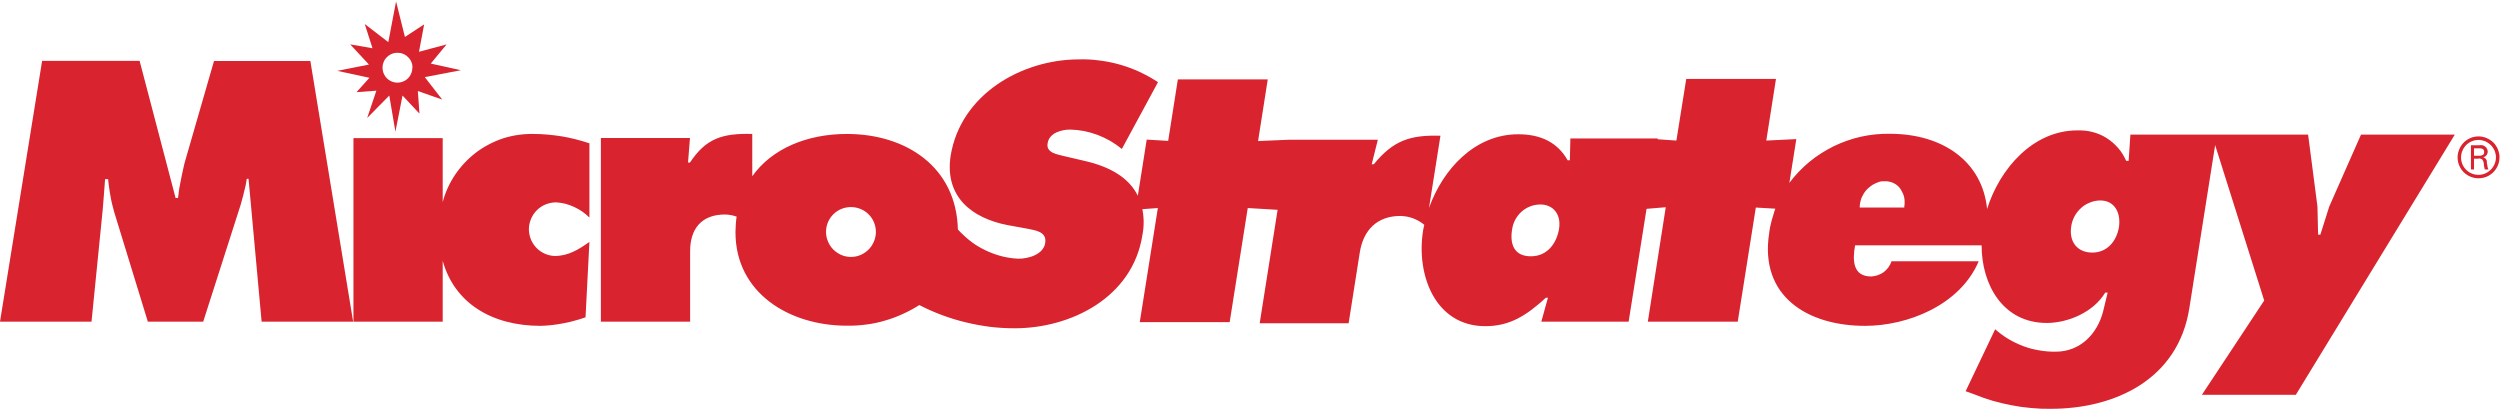 <?xml version="1.0" ?>
<svg xmlns="http://www.w3.org/2000/svg" viewBox="0 0 1549 254">
	<style>
		.s0 { fill: #d9232e } 
	</style>
	<path id="Layer" fill-rule="evenodd" class="s0" d="m274 61.7l-15.1-5.3 1 14-10.5-11.2-4.4 22.4-3.8-22.4-13.7 13.9 5.7-16.9-12.3 0.9 8-8.9-19.9-4.3 19.6-3.9-11.6-12.5 13.8 2.4-4.8-15 14.6 11.2 4.8-25.2 5.5 22 11.9-7.8-3.2 17 17.1-4.6-9.8 11.9 18.7 4.1-22.4 4.3zm-18.4-19.8c0-1.2-0.2-2.4-0.7-3.5-0.5-1.2-1.2-2.2-2.1-3-0.8-0.9-1.9-1.6-3-2-1.1-0.5-2.3-0.7-3.6-0.7-3.7 0-7.1 2.3-8.5 5.7-1.4 3.5-0.6 7.5 2 10.1 2.7 2.7 6.7 3.4 10.1 2 3.5-1.4 5.7-4.8 5.7-8.6z"/>
	<path id="Layer" fill-rule="evenodd" class="s0" d="m1540.6 85.5c1.6 0.7 3.1 1.6 4.3 2.8 1.2 1.2 2.1 2.7 2.8 4.2 0.6 1.6 1 3.3 1 5 0 5.3-3.2 10-8 12-4.9 2-10.4 0.9-14.2-2.8-3.7-3.7-4.8-9.3-2.8-14.1 2-4.9 6.7-8.1 12-8.1 1.7 0 3.4 0.4 4.9 1zm5.1 7.9c-0.6-1.3-1.4-2.5-2.4-3.5-1-1-2.2-1.8-3.5-2.4-1.3-0.5-2.7-0.8-4.1-0.8-4.4 0-8.3 2.6-10 6.7-1.7 4-0.8 8.7 2.3 11.8 3.1 3.1 7.8 4 11.8 2.3 4-1.7 6.7-5.6 6.7-10 0-1.4-0.3-2.8-0.8-4.1z"/>
	<path id="Layer" fill-rule="evenodd" class="s0" d="m1535.8 98.3h-2.9v6.7h-1.9v-15h5.3q0.9-0.2 1.8 0 0.9 0.2 1.6 0.7 0.8 0.6 1.2 1.4 0.4 0.8 0.5 1.7 0 0.7-0.2 1.3-0.2 0.6-0.6 1.1-0.4 0.5-0.9 0.8-0.5 0.3-1.1 0.5 0.5 0.1 0.9 0.4 0.5 0.2 0.8 0.7 0.3 0.4 0.5 0.9 0.1 0.5 0 1 0.1 0.6 0.2 1.2 0.1 0.5 0.2 1.1 0.1 0.6 0.2 1.1 0.2 0.6 0.4 1.1h-2.2q-0.1-0.3-0.2-0.7-0.1-0.3-0.1-0.7-0.1-0.3-0.2-0.6 0-0.4-0.1-0.7 0-0.5 0-0.9-0.1-0.4-0.2-0.9-0.1-0.4-0.3-0.8-0.1-0.4-0.4-0.8-0.2-0.2-0.5-0.3-0.2-0.2-0.5-0.2-0.3-0.1-0.6-0.2-0.3 0-0.6 0zm-2.9-1.8h3.4c2.4-0.1 2.9-1.1 2.9-2.3 0-1.2-0.5-2.3-2.9-2.3h-3.4zm-1340.6-58.7l26.5 161.5h-56.7l-8.1-88.5h-1.1q-0.3 2.1-0.7 4.1-0.5 2-1 4-0.4 2-1 4-0.5 2-1.1 4l-23.2 72.4h-34.3l-20.9-68.1q-0.7-2.5-1.3-5-0.6-2.5-1-5-0.5-2.5-0.8-5.1-0.4-2.5-0.6-5.1h-1.9c-0.5 6.3-0.9 12.9-1.5 19.3l-6.9 69h-56.7l26.1-161.6h60.4l22.3 85h1.5q0.3-2.8 0.7-5.5 0.5-2.6 1-5.3 0.5-2.7 1.1-5.4 0.6-2.6 1.2-5.3l18.3-63.4zm89.8 70.3c3.6-5.3 8-9.9 13-13.7 5.1-3.8 10.7-6.7 16.7-8.7 6-1.9 12.3-2.8 18.7-2.7q4.4 0 8.8 0.4 4.4 0.4 8.8 1.1 4.3 0.7 8.6 1.8 4.3 1.1 8.5 2.5v46q-2-2-4.4-3.7-2.3-1.6-4.9-2.8-2.6-1.2-5.4-2-2.8-0.7-5.6-0.9c-4.4-0.1-8.7 1.5-11.9 4.5-3.2 3-5.1 7.2-5.3 11.6-0.1 4.4 1.5 8.7 4.5 11.9 3 3.2 7.2 5.1 11.6 5.2 8.5 0 15-4.2 21.4-8.7l-2.4 46.7q-3.3 1.2-6.8 2.1-3.4 1-6.9 1.6-3.5 0.7-7 1.1-3.6 0.4-7.1 0.5c-30.3 0-53.4-14.1-60.7-40.3v37.7h-55.3v-113.7h55.3v39.6c1.6-6.1 4.3-11.9 7.8-17.1zm1238.9-24.7l-98.5 161.2h-58.2l38.6-58.4-30.4-96.3-16 101.1c-7 44.3-46.3 62.3-85.9 62.3q-6.1 0.1-12.1-0.5-6.1-0.5-12.1-1.7-5.9-1.1-11.8-2.8-5.8-1.7-11.4-4l-5.3-1.9 18.3-38.4q3.8 3.4 8.3 6.1 4.4 2.6 9.2 4.4 4.8 1.8 9.9 2.6 5.1 0.9 10.2 0.8c15 0 25.7-10.9 29.3-25l2.8-11.6h-1.5c-7.5 12.4-23.3 18.8-36.3 18.8-26.9 0-40.3-23.5-40.3-48.1h-78.4c-1.6 9-1.6 19.3 10 19.3q2.1-0.1 4.1-0.8 2-0.7 3.7-1.9 1.6-1.3 2.9-3 1.2-1.7 1.9-3.7h54c-11.7 27.4-44.3 40-70.4 40-35.8 0-65.6-18.4-59.4-57.6q0.2-1.9 0.6-3.8 0.4-1.9 0.9-3.8 0.5-1.9 1.1-3.7 0.5-1.9 1.2-3.7l-12.1-0.7-11.2 70.7h-55.7l11.1-70.9-11.9 1-11.1 69.9h-54.1l4.1-14.8h-1.3c-11.7 10.7-22 17.6-37.5 17.6-30.8 0-42.9-31.3-38.6-59 0.2-1.3 0.5-2.6 0.8-3.8q-1.6-1.3-3.3-2.3-1.8-1-3.6-1.7-1.9-0.7-3.9-1.1-2-0.3-4-0.4c-14.3 0-23 8.6-25.2 22.7l-6.9 43.8h-55.1l11.1-70.3-18.5-1.1-11.2 70.7h-55.7l11.2-70.7-9.6 0.7q0.4 2 0.6 4 0.2 2.1 0.2 4.1 0 2-0.2 4.1-0.2 2-0.6 4c-6.1 38.6-44.3 57.6-79.1 57.6q-7.7 0-15.3-0.9-7.7-1-15.1-2.8-7.5-1.8-14.7-4.5-7.2-2.7-14-6.2-5 3.2-10.4 5.6-5.4 2.5-11.1 4.1-5.7 1.7-11.6 2.4-5.9 0.8-11.8 0.7c-35.6 0-69-20.2-69-57.9q0-1.2 0.1-2.5 0-1.2 0.1-2.4 0.1-1.2 0.2-2.4 0.2-1.2 0.3-2.4-0.8-0.3-1.7-0.5-0.9-0.3-1.8-0.4-0.9-0.2-1.9-0.3-0.9-0.1-1.8-0.1c-14.3 0-21.6 8.6-21.6 22.7v43.7h-55.3v-113.8h55.2l-1.2 15.2h1.2c9.9-14.9 20-18.2 38.6-17.7v26.2c12.2-17.2 34.1-26.2 58.6-26.2 36.9 0 67.9 20.6 68.8 59.2 2.1 2.2 1 1.1 3.3 3.3q3.4 3.3 7.4 6 4 2.6 8.4 4.5 4.4 1.9 9 3 4.7 1.1 9.5 1.3c5.8 0 15.3-2.4 16.5-9.7 1.2-7.3-6.4-7.9-11.6-9l-11.6-2.1c-22.3-4.3-39.2-17.6-35.4-42.9 6.2-38.4 44.4-59.8 79.5-59.8q6.5-0.2 12.9 0.7 6.4 0.8 12.7 2.6 6.2 1.8 12.1 4.5 5.9 2.8 11.3 6.3l-22.4 41.4q-3.4-2.8-7.2-5-3.7-2.1-7.8-3.7-4.1-1.5-8.4-2.4-4.3-0.8-8.6-0.9c-5.2 0-13 1.9-14 8.5-1.1 6 6.2 6.9 10.5 8l12.8 3c15.1 3.5 27 10.1 32.6 21.5l5.5-34.8 13.3 0.8 6-38.1h55.7l-6 38.2 18.8-0.8h55.4l-3.8 15.2h1.3c12.2-15 22.8-18.2 41.3-17.7l-7.1 44.8c8.5-23.9 28.3-45.7 55.3-45.7 13.7 0 24.3 4.9 30.6 16.1h1.4l0.3-13.5h54.1v0.5l11.6 0.8 6.1-38.2h55.6l-6 38.2 18.6-0.9-4.3 27.1c3.6-4.8 7.8-9.2 12.4-13 4.6-3.8 9.7-7 15.1-9.7 5.4-2.6 11.1-4.6 16.9-5.9 5.9-1.3 11.8-1.9 17.8-1.8 32.9 0 57.4 17.2 60.3 46.6 7.8-24.9 28.4-48.7 55.9-48.7 3.2-0.1 6.4 0.2 9.4 1 3.1 0.8 6 2 8.7 3.7 2.7 1.7 5.1 3.8 7.2 6.2 2.1 2.4 3.7 5.1 5 8h1.5l1.1-16.3h110.1l5.8 44.6 0.4 17.4h1.4l5.5-17.4 19.7-44.6zm-987.8 74.6c1.8-0.8 3.5-1.9 5-3.4 1.4-1.4 2.5-3.1 3.3-5 0.8-1.9 1.2-3.9 1.2-5.9 0-4.1-1.6-8-4.5-10.9-2.9-2.9-6.9-4.5-11-4.5-4.1 0-8 1.6-10.9 4.5-2.9 2.9-4.5 6.8-4.5 10.9 0 2 0.4 4 1.2 5.9 0.8 1.9 1.9 3.6 3.3 5 1.5 1.5 3.2 2.6 5 3.4 1.9 0.8 3.9 1.2 5.9 1.2 2.1 0 4.1-0.4 6-1.2zm420.6-31.3c-2.1 0.1-4.1 0.5-6 1.3-2 0.8-3.7 1.9-5.2 3.3-1.6 1.4-2.8 3.1-3.8 4.9-1 1.9-1.6 3.9-1.9 5.9-1.5 9 1.1 16.7 11.6 16.7 10.5 0 16.1-8.4 17.5-17.1 1.4-8.8-3.6-15.3-12.2-15zm226.3-1.9q0-1.6-0.4-3.1-0.4-1.5-1.2-2.9-0.7-1.5-1.7-2.7-0.8-0.9-1.9-1.7-1-0.7-2.2-1.2-1.1-0.5-2.4-0.7-1.2-0.3-2.5-0.2-0.4 0-0.7 0-0.4 0-0.7 0-0.4 0.1-0.8 0.1-0.3 0.1-0.7 0.1c-1.7 0.5-3.3 1.2-4.8 2.1-1.5 1-2.8 2.1-4 3.5-1.1 1.3-2 2.9-2.7 4.5-0.6 1.6-1 3.4-1.1 5.1v0.9h27.6v-0.6q0.3-1.6 0.2-3.2zm121.2-0.6c-2.2 0-4.4 0.5-6.4 1.3-2.1 0.8-4 2-5.6 3.5-1.6 1.5-3 3.2-4 5.2-1 1.9-1.7 4-2 6.2-1.4 9.3 3.7 16.1 13.1 16.1 9.4 0 15.1-7.3 16.5-15.8 1.3-8.6-2.5-16.5-11.6-16.5z"/>
</svg>